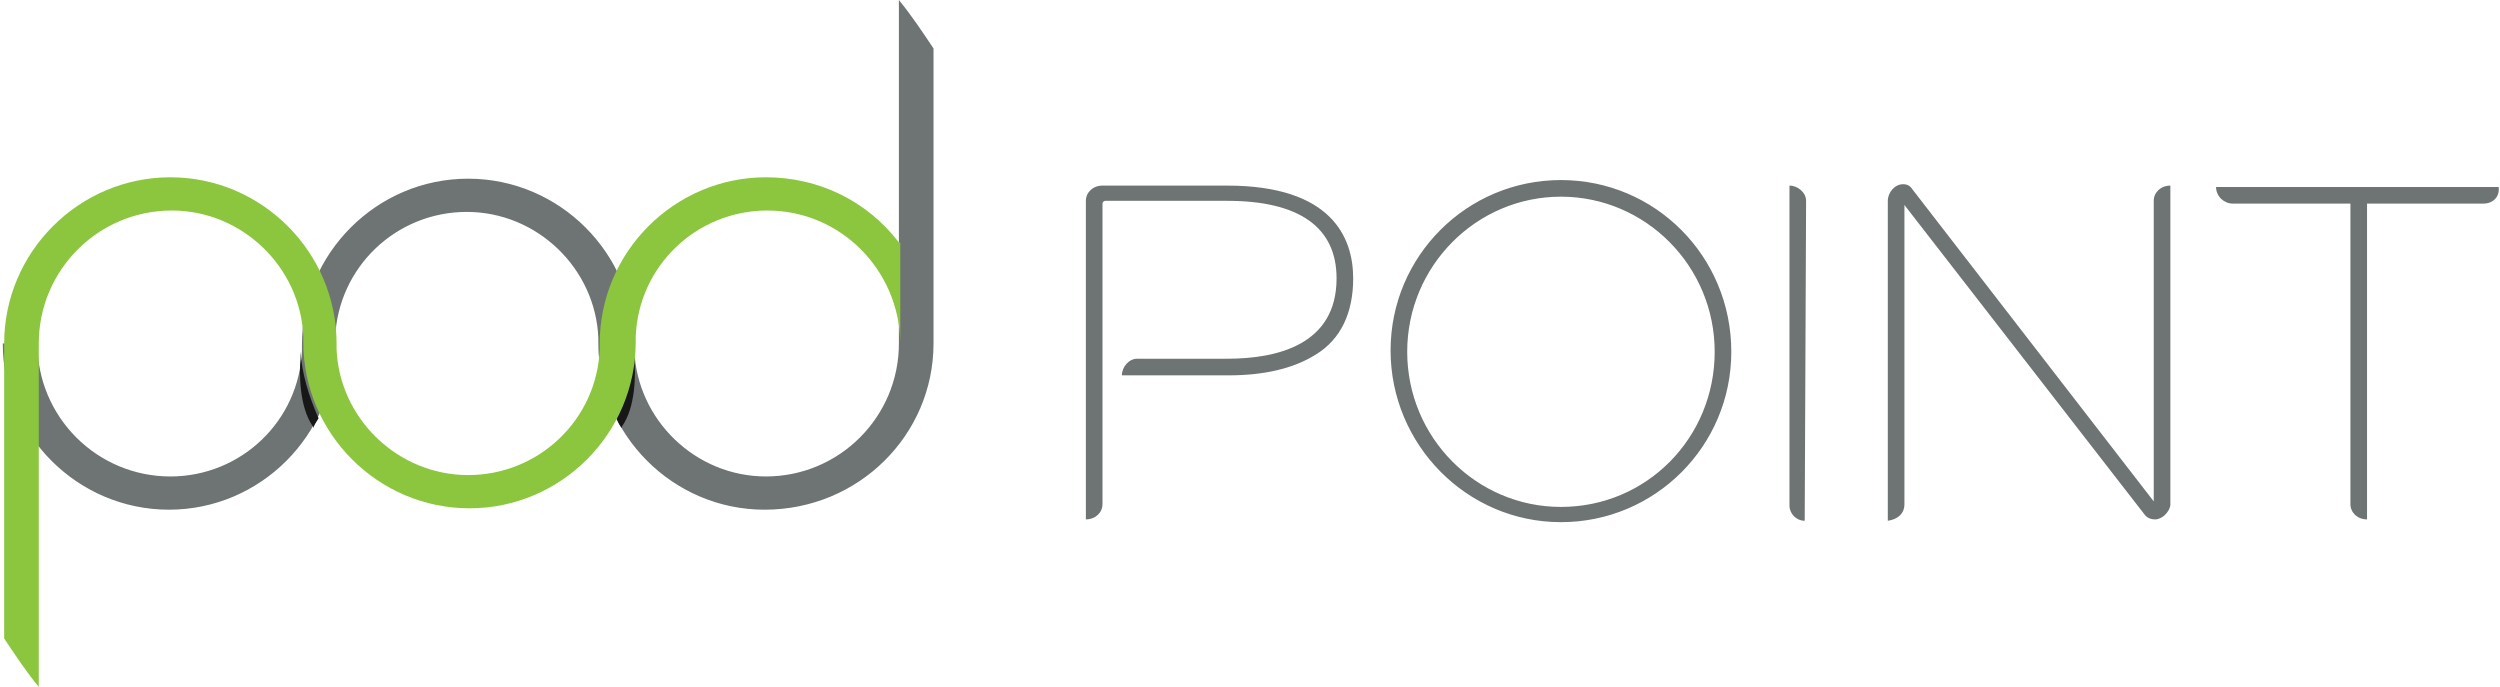 <?xml version="1.0" encoding="utf-8"?>
<!-- Generator: Adobe Illustrator 21.0.2, SVG Export Plug-In . SVG Version: 6.00 Build 0)  -->
<svg version="1.1" id="Layer_1" xmlns="http://www.w3.org/2000/svg" xmlns:xlink="http://www.w3.org/1999/xlink" x="0px" y="0px"
	 viewBox="0 0 180.5 49.6" style="enable-background:new 0 0 180.5 49.6;" xml:space="preserve">
<style type="text/css">
	.st0{fill:#6E7473;}
	.st1{fill:#171717;}
	.st2{fill:#8CC63F;}
</style>
<g>
	<path class="st0" d="M95,25.6c-1.6,1-3.7,1.5-6.3,1.5H81c0-0.6,0.5-1.2,1.1-1.2h6.5c3.6,0,7.9-1,7.9-5.8c0-3.7-2.7-5.6-7.9-5.6
		h-8.8c-0.1,0-0.2,0.1-0.2,0.2v21.7c0,0.6-0.5,1.1-1.2,1.1v-23c0-0.6,0.5-1.1,1.2-1.1h9c7.5,0,9.1,3.7,9.1,6.7
		C97.7,22.6,96.8,24.5,95,25.6C95,25.7,95,25.6,95,25.6z M112.7,37.7c-6.8,0-12.3-5.6-12.3-12.4S105.9,13,112.7,13
		c6.8,0,12.3,5.5,12.3,12.4C125,32.2,119.5,37.7,112.7,37.7L112.7,37.7z M112.7,14.2c-6.1,0-11.1,5-11.1,11.2
		c0,6.2,5,11.2,11.1,11.2c6.2,0,11.1-5,11.1-11.2C123.8,19.2,118.8,14.2,112.7,14.2C112.7,14.2,112.7,14.2,112.7,14.2z M130.3,37.6
		c-0.6,0-1.1-0.5-1.1-1.1V13.4c0.6,0,1.2,0.5,1.2,1.1L130.3,37.6C130.4,37.6,130.3,37.6,130.3,37.6z M155.6,37.5
		c-0.3,0-0.6-0.1-0.8-0.4l-17.3-22.3v21.6c0,0.7-0.5,1.1-1.2,1.2V14.5c0-0.6,0.5-1.2,1.1-1.2c0.3,0,0.5,0.1,0.7,0.4l17.4,22.5V14.5
		c0-0.6,0.5-1.1,1.2-1.1v23.1C156.6,37,156.1,37.5,155.6,37.5L155.6,37.5z M179.3,14.7h-8.4v22.8c-0.7,0-1.2-0.5-1.2-1.1V14.7h-8.5
		c-0.6,0-1.2-0.5-1.2-1.2h20.4C180.5,14.2,180,14.7,179.3,14.7L179.3,14.7z M67.4,24.8V3.5c-0.8-1.2-1.6-2.4-2.5-3.5v24.8
		c0,5.3-4.3,9.6-9.6,9.6c-5.1,0-9.3-4.1-9.5-9.1v-0.4c0-6.6-5.4-12-12-12c-6.6,0-12,5.4-12,12v0.4c-0.2,5.1-4.4,9.1-9.5,9.1
		c-5.3,0-9.6-4.3-9.6-9.6H0.2c0,6.6,5.4,12,12,12s12-5.4,12-12v-0.4c0.2-5.1,4.4-9.1,9.5-9.1c5.1,0,9.3,4.1,9.5,9.1v0.4
		c0,6.6,5.4,12,12,12C62,36.8,67.4,31.4,67.4,24.8C67.4,24.8,67.4,24.8,67.4,24.8z"/>
	<path class="st1" d="M45.8,25.4L45.8,25.4c-0.1,1.7-0.5,3.3-1.3,4.8c0.1,0.2,0.2,0.5,0.4,0.7l0-0.1c1-1.4,1-3.8,0.9-4.9
		C45.9,25.7,45.8,25.5,45.8,25.4L45.8,25.4z M21.7,25.4c0,0.2,0,0.3,0,0.5c-0.1,1-0.1,3.5,0.9,4.9l0,0.1c0.1-0.2,0.2-0.4,0.4-0.7
		C22.3,28.6,21.8,27,21.7,25.4L21.7,25.4L21.7,25.4C21.7,25.4,21.7,25.4,21.7,25.4z"/>
	<path class="st2" d="M64.9,17.5c-2.3-3-5.8-4.7-9.6-4.7c-6.6,0-12,5.4-12,12v0.4c-0.2,5.1-4.4,9.1-9.5,9.1s-9.3-4.1-9.5-9.1v-0.4
		c0-6.6-5.4-12-12-12c-6.6,0-12,5.4-12,12v21.3c0.8,1.2,1.6,2.4,2.5,3.5V24.8c0-5.3,4.3-9.6,9.6-9.6c5.1,0,9.3,4.1,9.5,9.1v0.4
		c0,6.6,5.4,12,12,12c6.6,0,12-5.4,12-12v-0.4c0.2-5.1,4.4-9.1,9.5-9.1c5.3,0,9.5,4.3,9.6,9.5V17.5"/>
</g>
</svg>
